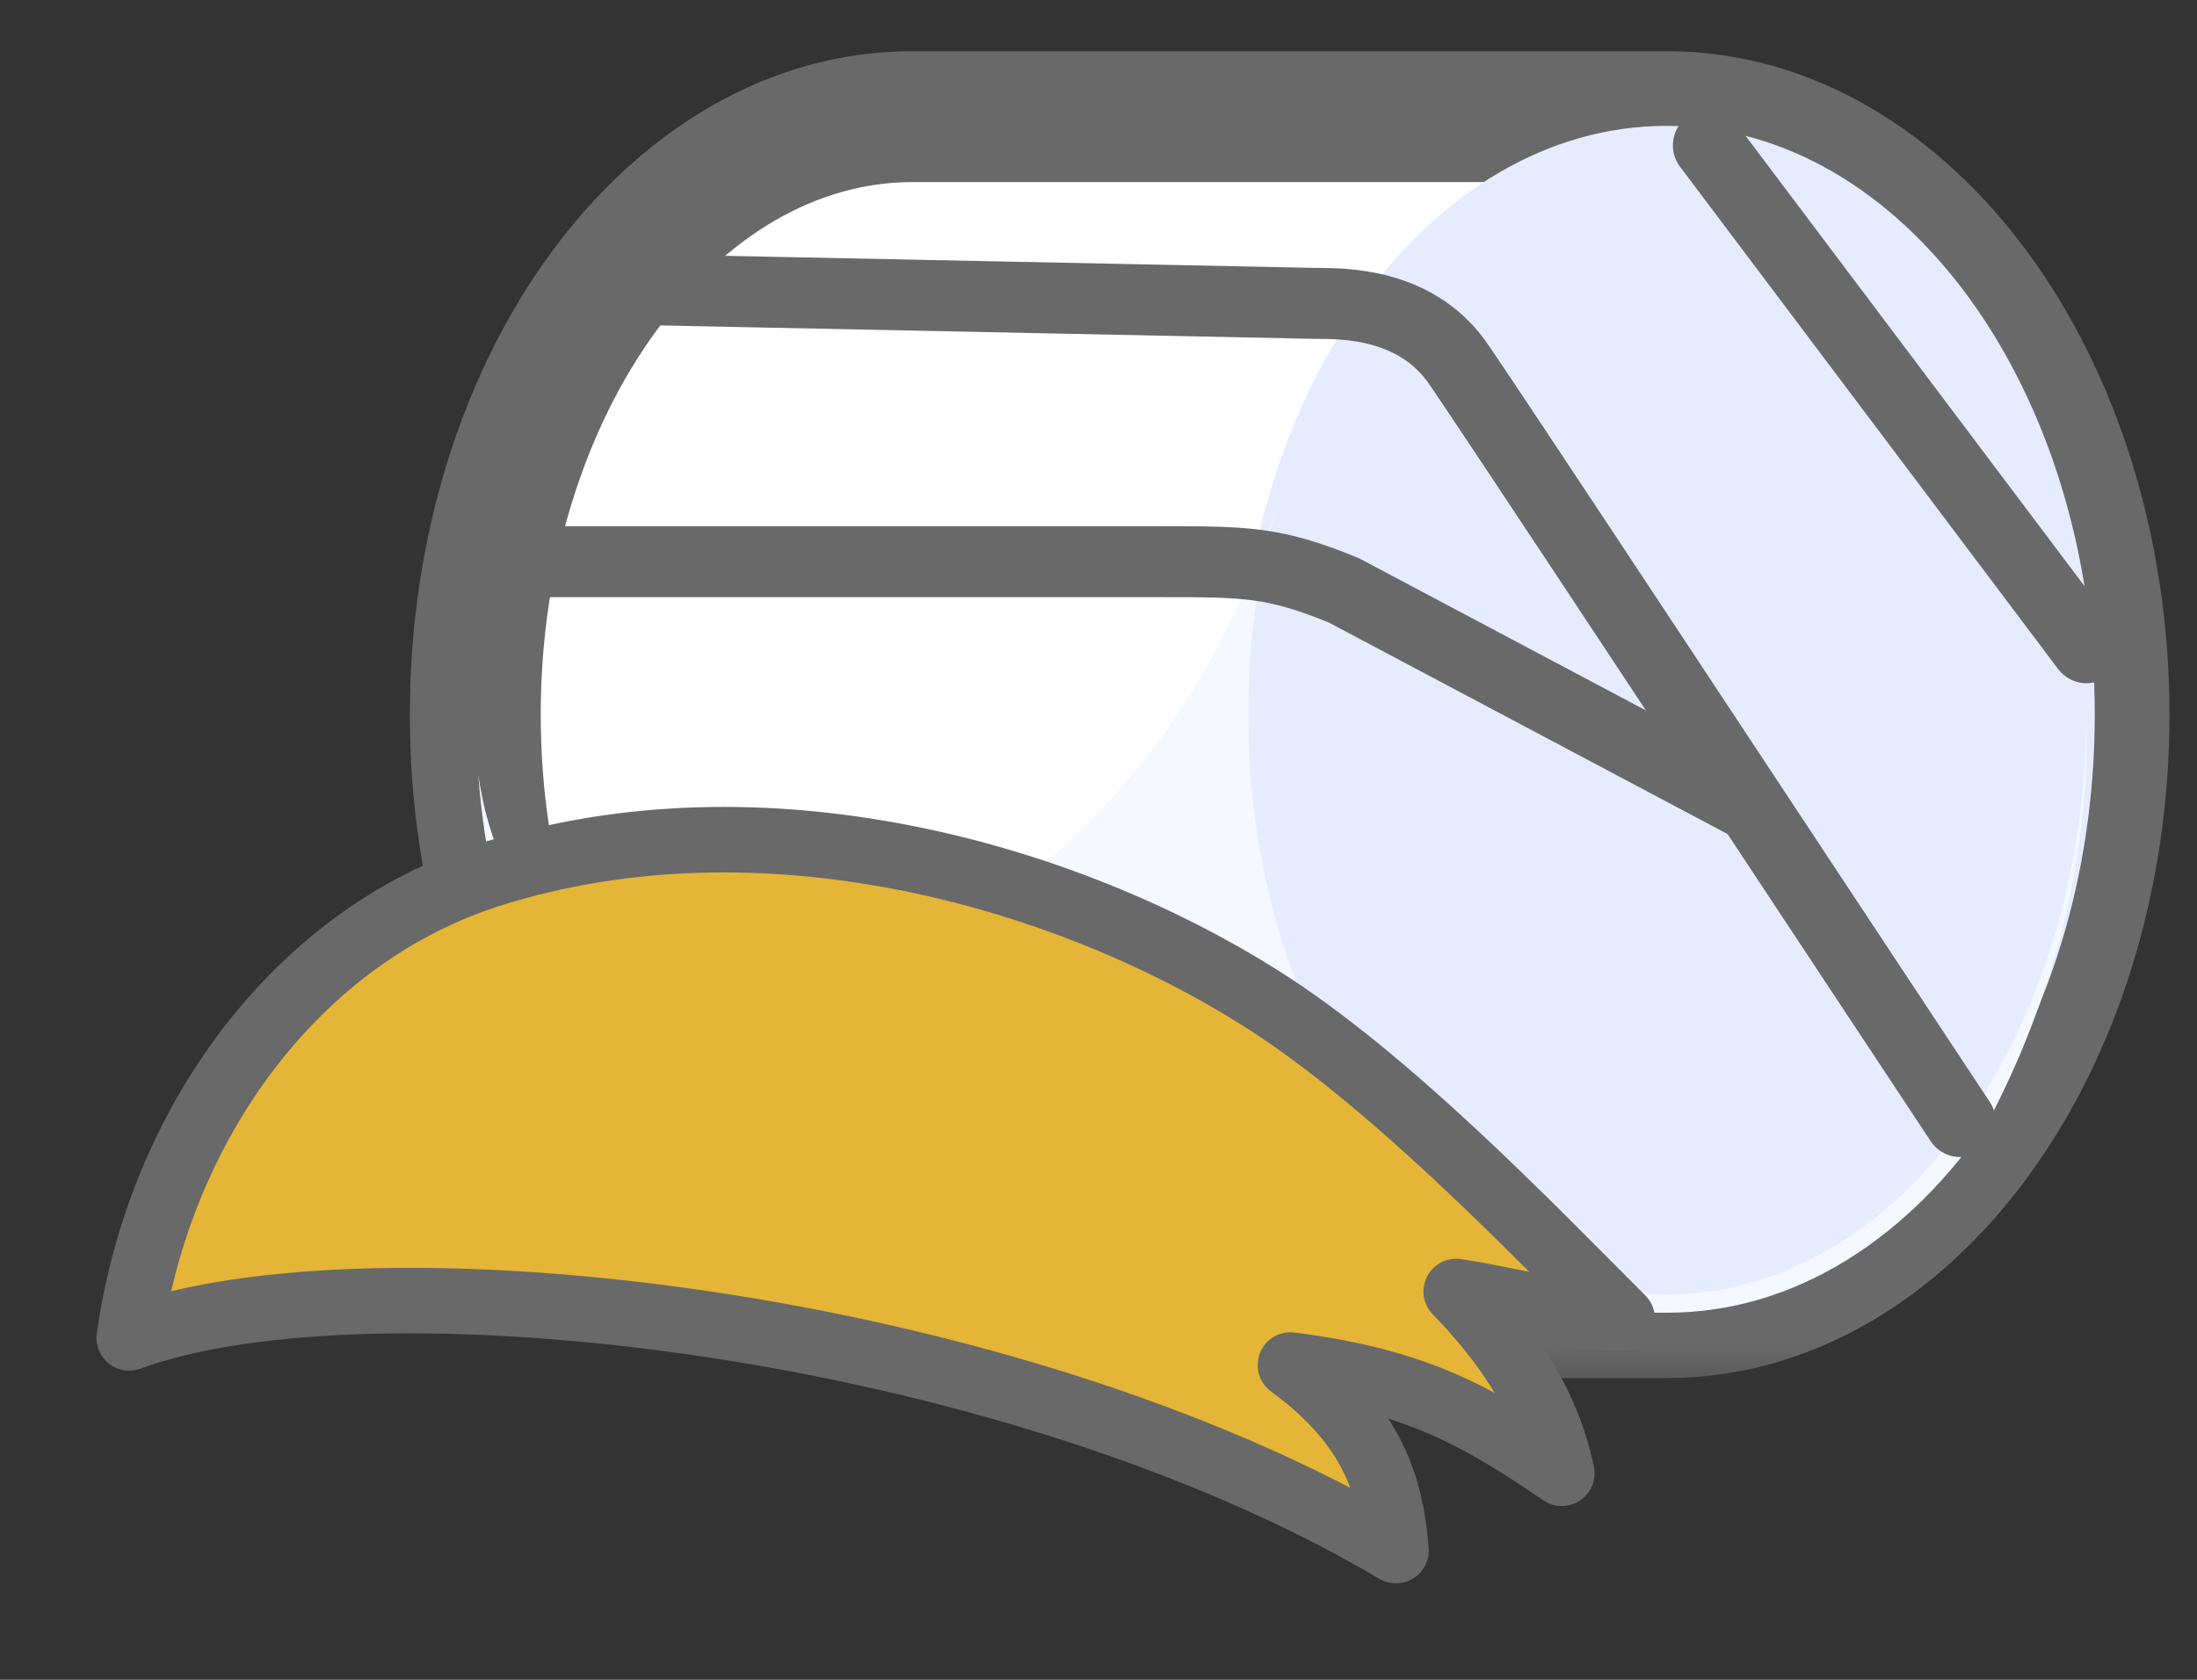 <svg width="17" height="13" viewBox="0 0 17 13" fill="none" xmlns="http://www.w3.org/2000/svg">
<rect x="0" y="0" width="17" height="13" fill="#333333" stroke="none"/>
<mask id="path-1-outside-1_579_5412" maskUnits="userSpaceOnUse" x="2.678" y="-0.098" width="15" height="11" fill="black">
<rect fill="white" x="2.678" y="-0.098" width="15" height="11"/>
<path fill-rule="evenodd" clip-rule="evenodd" d="M7.061 0.902H12.895C14.761 0.902 16.28 2.98 16.28 5.53C16.28 8.081 14.763 10.158 12.897 10.158H7.061C5.195 10.158 3.678 8.081 3.678 5.53C3.678 2.98 5.195 0.902 7.061 0.902Z"/>
</mask>
<path fill-rule="evenodd" clip-rule="evenodd" d="M7.061 0.902H12.895C14.761 0.902 16.28 2.98 16.28 5.53C16.28 8.081 14.763 10.158 12.897 10.158H7.061C5.195 10.158 3.678 8.081 3.678 5.53C3.678 2.98 5.195 0.902 7.061 0.902Z" fill="white"/>
<path d="M12.895 0.396H7.061V1.409H12.895V0.396ZM16.787 5.53C16.787 4.158 16.379 2.894 15.696 1.961C15.014 1.028 14.029 0.396 12.895 0.396V1.409C13.626 1.409 14.334 1.815 14.878 2.559C15.422 3.302 15.773 4.352 15.773 5.53H16.787ZM12.897 10.665C14.031 10.665 15.016 10.033 15.697 9.1C16.379 8.166 16.787 6.902 16.787 5.53H15.773C15.773 6.709 15.422 7.759 14.879 8.502C14.336 9.245 13.629 9.652 12.897 9.652V10.665ZM7.061 10.665H12.897V9.652H7.061V10.665ZM3.171 5.53C3.171 6.902 3.578 8.166 4.26 9.1C4.942 10.033 5.926 10.665 7.061 10.665V9.652C6.329 9.652 5.622 9.245 5.079 8.502C4.536 7.759 4.184 6.709 4.184 5.53H3.171ZM7.061 0.396C5.926 0.396 4.942 1.028 4.26 1.961C3.578 2.894 3.171 4.159 3.171 5.53H4.184C4.184 4.351 4.536 3.302 5.079 2.559C5.622 1.815 6.329 1.409 7.061 1.409V0.396Z" fill="#696969" mask="url(#path-1-outside-1_579_5412)"/>
<path d="M12.896 10.087C14.726 10.087 16.209 8.047 16.209 5.531C16.209 3.014 14.726 0.974 12.896 0.974C11.066 0.974 9.582 3.014 9.582 5.531C9.582 8.047 11.066 10.087 12.896 10.087Z" fill="#E6EBFF"/>
<path d="M16.141 5.655C16.093 8.07 14.659 10.017 12.901 10.017C11.143 10.017 9.659 8.004 9.659 5.531C9.659 4.944 9.741 4.384 9.891 3.871C8.662 7.904 4.115 8.981 3.701 5.993C3.872 8.328 5.316 10.159 7.067 10.159H12.903C13.891 10.159 14.78 9.577 15.4 8.65C15.786 7.904 16.145 6.891 16.145 5.713C16.145 5.693 16.145 5.673 16.143 5.655H16.141Z" fill="#F5F8FF"/>
<path d="M4.766 2.237L10.184 2.348C10.4 2.348 10.942 2.348 11.267 2.792C11.414 2.993 13.868 6.717 15.168 8.68" stroke="#696969" stroke-width="0.549" stroke-linecap="round"/>
<path d="M16.145 5.013L13.219 1.125" stroke="#696969" stroke-width="0.549" stroke-linecap="round"/>
<path d="M13.541 6.236L10.399 4.569C9.857 4.347 9.64 4.347 8.99 4.347C8.037 4.347 5.125 4.347 3.789 4.347" stroke="#696969" stroke-width="0.549" stroke-linecap="round"/>
<path d="M11.268 9.995C11.619 10.354 11.969 10.833 12.085 11.402C11.385 10.923 10.918 10.684 9.985 10.564C10.638 11.043 10.763 11.521 10.802 12C7.768 10.205 2.867 9.666 1 10.354C1.233 8.709 2.284 7.244 3.8 6.766C5.901 6.103 8.235 6.766 9.752 7.723C10.752 8.353 11.848 9.502 12.552 10.205C12.202 10.205 11.72 10.063 11.268 9.995Z" fill="#E4B537" stroke="#696969" stroke-width="0.507" stroke-linejoin="round"/>
</svg>
